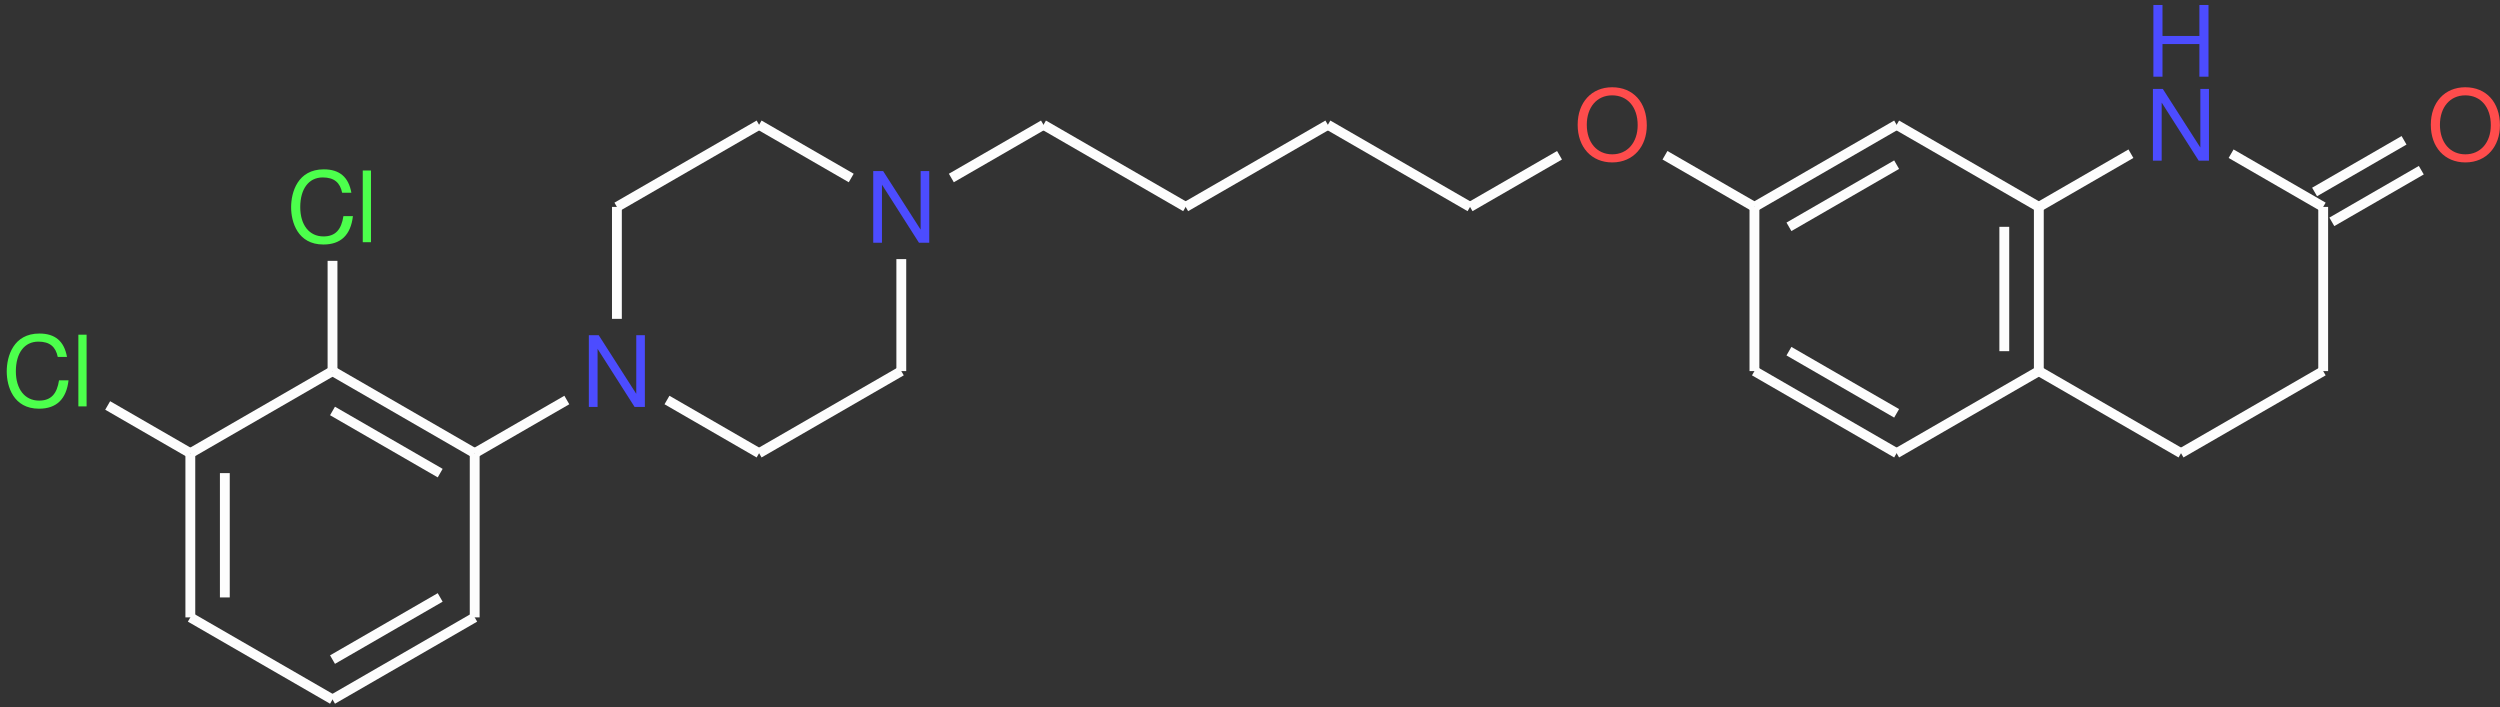 <?xml version="1.0" encoding="UTF-8"?>
<svg xmlns="http://www.w3.org/2000/svg" xmlns:xlink="http://www.w3.org/1999/xlink" width="304pt" height="86pt" viewBox="0 0 304 86" version="1.1">
<rect x="0" y="0" width="304" height="86" fill="#333333" stroke="none"/>
<defs>
<g>
<symbol overflow="visible" id="glyph0-0">
<path style="stroke:none;" d="M 7.406 -6.219 C 7.406 -7.609 6.406 -8.516 4.859 -8.516 C 3.125 -8.516 2.234 -7.547 2.234 -5.719 L 3.25 -5.719 C 3.25 -6.781 3.547 -7.578 4.797 -7.578 C 5.719 -7.578 6.328 -7.031 6.328 -6.219 C 6.328 -4.703 4.188 -4.312 4.188 -2.688 L 4.188 -2.031 L 5.266 -2.031 L 5.266 -2.594 C 5.266 -4.016 7.406 -4.25 7.406 -6.219 Z M 5.266 -0.891 L 4.188 -0.891 L 4.188 0.344 L 5.266 0.344 Z M 0.422 1.656 L 9.141 1.656 L 9.141 -9.562 L 0.422 -9.562 Z M 1.406 0.828 L 1.406 -8.719 L 8.156 -8.719 L 8.156 0.828 Z M 1.406 0.828 "/>
</symbol>
<symbol overflow="visible" id="glyph0-1">
<path style="stroke:none;" d="M 7.766 -8.719 L 6.719 -8.719 L 6.719 -1.594 L 2.156 -8.719 L 0.953 -8.719 L 0.953 0 L 2.016 0 L 2.016 -7.062 L 6.516 0 L 7.766 0 Z M 7.766 -8.719 "/>
</symbol>
<symbol overflow="visible" id="glyph0-2">
<path style="stroke:none;" d="M 8.891 -4.219 C 8.891 -7.031 7.234 -8.859 4.672 -8.859 C 2.172 -8.859 0.484 -7.016 0.484 -4.297 C 0.484 -1.562 2.172 0.281 4.688 0.281 C 7.297 0.281 8.891 -1.703 8.891 -4.219 Z M 4.672 -7.875 C 6.562 -7.875 7.781 -6.438 7.781 -4.25 C 7.781 -2.141 6.531 -0.703 4.688 -0.703 C 2.828 -0.703 1.594 -2.141 1.594 -4.297 C 1.594 -6.438 2.828 -7.875 4.672 -7.875 Z M 4.672 -7.875 "/>
</symbol>
<symbol overflow="visible" id="glyph0-3">
<path style="stroke:none;" d="M 6.547 -3.969 L 6.547 0 L 7.656 0 L 7.656 -8.719 L 6.547 -8.719 L 6.547 -4.953 L 2.062 -4.953 L 2.062 -8.719 L 0.953 -8.719 L 0.953 0 L 2.062 0 L 2.062 -3.969 Z M 6.547 -3.969 "/>
</symbol>
<symbol overflow="visible" id="glyph0-4">
<path style="stroke:none;" d="M 0.484 -4.25 C 0.484 -2.469 1.266 0.281 4.406 0.281 C 6.531 0.281 7.734 -0.875 8 -3.172 L 6.844 -3.172 C 6.594 -1.531 5.875 -0.703 4.422 -0.703 C 2.688 -0.703 1.594 -2.094 1.594 -4.266 C 1.594 -6.5 2.641 -7.875 4.328 -7.875 C 5.734 -7.875 6.438 -7.234 6.688 -6.016 L 7.812 -6.016 C 7.469 -7.922 6.375 -8.859 4.453 -8.859 C 1.281 -8.859 0.484 -6.078 0.484 -4.25 Z M 0.484 -4.25 "/>
</symbol>
<symbol overflow="visible" id="glyph0-5">
<path style="stroke:none;" d="M 1.719 -8.719 L 0.719 -8.719 L 0.719 0 L 1.719 0 Z M 1.719 -8.719 "/>
</symbol>
</g>
</defs>
<g id="surface1">
<path style="fill:none;stroke-width:1.196;stroke-linecap:butt;stroke-linejoin:miter;stroke:rgb(98.999%,98.999%,98.999%);stroke-opacity:1;stroke-miterlimit:10;" d="M 0.002 -0.001 L 17.291 -9.982 " transform="matrix(1,0,0,-1,23.143,75.073)"/>
<path style="fill:none;stroke-width:1.196;stroke-linecap:butt;stroke-linejoin:miter;stroke:rgb(98.999%,98.999%,98.999%);stroke-opacity:1;stroke-miterlimit:10;" d="M 17.291 -9.982 L 34.58 -0.001 " transform="matrix(1,0,0,-1,23.143,75.073)"/>
<path style="fill:none;stroke-width:1.196;stroke-linecap:butt;stroke-linejoin:miter;stroke:rgb(98.999%,98.999%,98.999%);stroke-opacity:1;stroke-miterlimit:10;" d="M 17.291 -5.134 L 30.384 2.425 " transform="matrix(1,0,0,-1,23.143,75.073)"/>
<path style="fill:none;stroke-width:1.196;stroke-linecap:butt;stroke-linejoin:miter;stroke:rgb(98.999%,98.999%,98.999%);stroke-opacity:1;stroke-miterlimit:10;" d="M 34.58 -0.001 L 34.58 19.964 " transform="matrix(1,0,0,-1,23.143,75.073)"/>
<g style="fill:rgb(29.999%,29.999%,100%);fill-opacity:1;">
  <use xlink:href="#glyph0-1" x="70.65" y="49.483"/>
</g>
<path style="fill:none;stroke-width:1.196;stroke-linecap:butt;stroke-linejoin:miter;stroke:rgb(98.999%,98.999%,98.999%);stroke-opacity:1;stroke-miterlimit:10;" d="M 34.58 19.964 L 45.783 26.432 " transform="matrix(1,0,0,-1,23.143,75.073)"/>
<path style="fill:none;stroke-width:1.196;stroke-linecap:butt;stroke-linejoin:miter;stroke:rgb(98.999%,98.999%,98.999%);stroke-opacity:1;stroke-miterlimit:10;" d="M 57.962 26.432 L 69.162 19.964 " transform="matrix(1,0,0,-1,23.143,75.073)"/>
<path style="fill:none;stroke-width:1.196;stroke-linecap:butt;stroke-linejoin:miter;stroke:rgb(98.999%,98.999%,98.999%);stroke-opacity:1;stroke-miterlimit:10;" d="M 69.162 19.964 L 86.455 29.948 " transform="matrix(1,0,0,-1,23.143,75.073)"/>
<g style="fill:rgb(29.999%,29.999%,100%);fill-opacity:1;">
  <use xlink:href="#glyph0-1" x="105.231" y="29.518"/>
</g>
<path style="fill:none;stroke-width:1.196;stroke-linecap:butt;stroke-linejoin:miter;stroke:rgb(98.999%,98.999%,98.999%);stroke-opacity:1;stroke-miterlimit:10;" d="M 86.455 29.948 L 86.455 43.565 " transform="matrix(1,0,0,-1,23.143,75.073)"/>
<path style="fill:none;stroke-width:1.196;stroke-linecap:butt;stroke-linejoin:miter;stroke:rgb(98.999%,98.999%,98.999%);stroke-opacity:1;stroke-miterlimit:10;" d="M 92.541 53.428 L 103.744 59.897 " transform="matrix(1,0,0,-1,23.143,75.073)"/>
<path style="fill:none;stroke-width:1.196;stroke-linecap:butt;stroke-linejoin:miter;stroke:rgb(98.999%,98.999%,98.999%);stroke-opacity:1;stroke-miterlimit:10;" d="M 103.744 59.897 L 121.033 49.913 " transform="matrix(1,0,0,-1,23.143,75.073)"/>
<path style="fill:none;stroke-width:1.196;stroke-linecap:butt;stroke-linejoin:miter;stroke:rgb(98.999%,98.999%,98.999%);stroke-opacity:1;stroke-miterlimit:10;" d="M 121.033 49.913 L 138.326 59.897 " transform="matrix(1,0,0,-1,23.143,75.073)"/>
<path style="fill:none;stroke-width:1.196;stroke-linecap:butt;stroke-linejoin:miter;stroke:rgb(98.999%,98.999%,98.999%);stroke-opacity:1;stroke-miterlimit:10;" d="M 138.326 59.897 L 155.615 49.913 " transform="matrix(1,0,0,-1,23.143,75.073)"/>
<g style="fill:rgb(100%,29.999%,29.999%);fill-opacity:1;">
  <use xlink:href="#glyph0-2" x="191.36" y="19.47"/>
</g>
<path style="fill:none;stroke-width:1.196;stroke-linecap:butt;stroke-linejoin:miter;stroke:rgb(98.999%,98.999%,98.999%);stroke-opacity:1;stroke-miterlimit:10;" d="M 155.615 49.913 L 166.494 56.194 " transform="matrix(1,0,0,-1,23.143,75.073)"/>
<path style="fill:none;stroke-width:1.196;stroke-linecap:butt;stroke-linejoin:miter;stroke:rgb(98.999%,98.999%,98.999%);stroke-opacity:1;stroke-miterlimit:10;" d="M 179.318 56.194 L 190.197 49.913 " transform="matrix(1,0,0,-1,23.143,75.073)"/>
<path style="fill:none;stroke-width:1.196;stroke-linecap:butt;stroke-linejoin:miter;stroke:rgb(98.999%,98.999%,98.999%);stroke-opacity:1;stroke-miterlimit:10;" d="M 190.197 49.913 L 190.197 29.948 " transform="matrix(1,0,0,-1,23.143,75.073)"/>
<path style="fill:none;stroke-width:1.196;stroke-linecap:butt;stroke-linejoin:miter;stroke:rgb(98.999%,98.999%,98.999%);stroke-opacity:1;stroke-miterlimit:10;" d="M 190.197 29.948 L 207.486 19.964 " transform="matrix(1,0,0,-1,23.143,75.073)"/>
<path style="fill:none;stroke-width:1.196;stroke-linecap:butt;stroke-linejoin:miter;stroke:rgb(98.999%,98.999%,98.999%);stroke-opacity:1;stroke-miterlimit:10;" d="M 194.392 32.37 L 207.486 24.811 " transform="matrix(1,0,0,-1,23.143,75.073)"/>
<path style="fill:none;stroke-width:1.196;stroke-linecap:butt;stroke-linejoin:miter;stroke:rgb(98.999%,98.999%,98.999%);stroke-opacity:1;stroke-miterlimit:10;" d="M 207.486 19.964 L 224.779 29.948 " transform="matrix(1,0,0,-1,23.143,75.073)"/>
<path style="fill:none;stroke-width:1.196;stroke-linecap:butt;stroke-linejoin:miter;stroke:rgb(98.999%,98.999%,98.999%);stroke-opacity:1;stroke-miterlimit:10;" d="M 224.779 29.948 L 242.068 19.964 " transform="matrix(1,0,0,-1,23.143,75.073)"/>
<path style="fill:none;stroke-width:1.196;stroke-linecap:butt;stroke-linejoin:miter;stroke:rgb(98.999%,98.999%,98.999%);stroke-opacity:1;stroke-miterlimit:10;" d="M 242.068 19.964 L 259.357 29.948 " transform="matrix(1,0,0,-1,23.143,75.073)"/>
<path style="fill:none;stroke-width:1.196;stroke-linecap:butt;stroke-linejoin:miter;stroke:rgb(98.999%,98.999%,98.999%);stroke-opacity:1;stroke-miterlimit:10;" d="M 259.357 29.948 L 259.357 49.913 " transform="matrix(1,0,0,-1,23.143,75.073)"/>
<g style="fill:rgb(100%,29.999%,29.999%);fill-opacity:1;">
  <use xlink:href="#glyph0-2" x="295.102" y="19.47"/>
</g>
<path style="fill:none;stroke-width:1.196;stroke-linecap:butt;stroke-linejoin:miter;stroke:rgb(98.999%,98.999%,98.999%);stroke-opacity:1;stroke-miterlimit:10;" d="M 258.31 51.729 L 269.189 58.011 " transform="matrix(1,0,0,-1,23.143,75.073)"/>
<path style="fill:none;stroke-width:1.196;stroke-linecap:butt;stroke-linejoin:miter;stroke:rgb(98.999%,98.999%,98.999%);stroke-opacity:1;stroke-miterlimit:10;" d="M 260.408 48.096 L 271.287 54.378 " transform="matrix(1,0,0,-1,23.143,75.073)"/>
<g style="fill:rgb(29.999%,29.999%,100%);fill-opacity:1;">
  <use xlink:href="#glyph0-3" x="260.898" y="9.326"/>
</g>
<g style="fill:rgb(29.999%,29.999%,100%);fill-opacity:1;">
  <use xlink:href="#glyph0-1" x="260.844" y="19.536"/>
</g>
<path style="fill:none;stroke-width:1.196;stroke-linecap:butt;stroke-linejoin:miter;stroke:rgb(98.999%,98.999%,98.999%);stroke-opacity:1;stroke-miterlimit:10;" d="M 259.357 49.913 L 248.158 56.382 " transform="matrix(1,0,0,-1,23.143,75.073)"/>
<path style="fill:none;stroke-width:1.196;stroke-linecap:butt;stroke-linejoin:miter;stroke:rgb(98.999%,98.999%,98.999%);stroke-opacity:1;stroke-miterlimit:10;" d="M 235.978 56.382 L 224.779 49.913 " transform="matrix(1,0,0,-1,23.143,75.073)"/>
<path style="fill:none;stroke-width:1.196;stroke-linecap:butt;stroke-linejoin:miter;stroke:rgb(98.999%,98.999%,98.999%);stroke-opacity:1;stroke-miterlimit:10;" d="M 224.779 29.948 L 224.779 49.913 " transform="matrix(1,0,0,-1,23.143,75.073)"/>
<path style="fill:none;stroke-width:1.196;stroke-linecap:butt;stroke-linejoin:miter;stroke:rgb(98.999%,98.999%,98.999%);stroke-opacity:1;stroke-miterlimit:10;" d="M 220.58 32.37 L 220.58 47.491 " transform="matrix(1,0,0,-1,23.143,75.073)"/>
<path style="fill:none;stroke-width:1.196;stroke-linecap:butt;stroke-linejoin:miter;stroke:rgb(98.999%,98.999%,98.999%);stroke-opacity:1;stroke-miterlimit:10;" d="M 224.779 49.913 L 207.486 59.897 " transform="matrix(1,0,0,-1,23.143,75.073)"/>
<path style="fill:none;stroke-width:1.196;stroke-linecap:butt;stroke-linejoin:miter;stroke:rgb(98.999%,98.999%,98.999%);stroke-opacity:1;stroke-miterlimit:10;" d="M 207.486 59.897 L 190.197 49.913 " transform="matrix(1,0,0,-1,23.143,75.073)"/>
<path style="fill:none;stroke-width:1.196;stroke-linecap:butt;stroke-linejoin:miter;stroke:rgb(98.999%,98.999%,98.999%);stroke-opacity:1;stroke-miterlimit:10;" d="M 207.486 55.05 L 194.392 47.491 " transform="matrix(1,0,0,-1,23.143,75.073)"/>
<path style="fill:none;stroke-width:1.196;stroke-linecap:butt;stroke-linejoin:miter;stroke:rgb(98.999%,98.999%,98.999%);stroke-opacity:1;stroke-miterlimit:10;" d="M 80.365 53.428 L 69.162 59.897 " transform="matrix(1,0,0,-1,23.143,75.073)"/>
<path style="fill:none;stroke-width:1.196;stroke-linecap:butt;stroke-linejoin:miter;stroke:rgb(98.999%,98.999%,98.999%);stroke-opacity:1;stroke-miterlimit:10;" d="M 69.162 59.897 L 51.873 49.913 " transform="matrix(1,0,0,-1,23.143,75.073)"/>
<path style="fill:none;stroke-width:1.196;stroke-linecap:butt;stroke-linejoin:miter;stroke:rgb(98.999%,98.999%,98.999%);stroke-opacity:1;stroke-miterlimit:10;" d="M 51.873 49.913 L 51.873 36.3 " transform="matrix(1,0,0,-1,23.143,75.073)"/>
<path style="fill:none;stroke-width:1.196;stroke-linecap:butt;stroke-linejoin:miter;stroke:rgb(98.999%,98.999%,98.999%);stroke-opacity:1;stroke-miterlimit:10;" d="M 34.58 19.964 L 17.291 29.948 " transform="matrix(1,0,0,-1,23.143,75.073)"/>
<path style="fill:none;stroke-width:1.196;stroke-linecap:butt;stroke-linejoin:miter;stroke:rgb(98.999%,98.999%,98.999%);stroke-opacity:1;stroke-miterlimit:10;" d="M 30.384 17.542 L 17.291 25.1 " transform="matrix(1,0,0,-1,23.143,75.073)"/>
<g style="fill:rgb(29.999%,100%,29.999%);fill-opacity:1;">
  <use xlink:href="#glyph0-4" x="34.916" y="29.452"/>
  <use xlink:href="#glyph0-5" x="43.392" y="29.452"/>
</g>
<path style="fill:none;stroke-width:1.196;stroke-linecap:butt;stroke-linejoin:miter;stroke:rgb(98.999%,98.999%,98.999%);stroke-opacity:1;stroke-miterlimit:10;" d="M 17.291 29.948 L 17.291 43.354 " transform="matrix(1,0,0,-1,23.143,75.073)"/>
<path style="fill:none;stroke-width:1.196;stroke-linecap:butt;stroke-linejoin:miter;stroke:rgb(98.999%,98.999%,98.999%);stroke-opacity:1;stroke-miterlimit:10;" d="M 17.291 29.948 L 0.002 19.964 " transform="matrix(1,0,0,-1,23.143,75.073)"/>
<g style="fill:rgb(29.999%,100%,29.999%);fill-opacity:1;">
  <use xlink:href="#glyph0-4" x="0.335" y="49.417"/>
  <use xlink:href="#glyph0-5" x="8.811" y="49.417"/>
</g>
<path style="fill:none;stroke-width:1.196;stroke-linecap:butt;stroke-linejoin:miter;stroke:rgb(98.999%,98.999%,98.999%);stroke-opacity:1;stroke-miterlimit:10;" d="M 0.002 19.964 L -10.049 25.768 " transform="matrix(1,0,0,-1,23.143,75.073)"/>
<path style="fill:none;stroke-width:1.196;stroke-linecap:butt;stroke-linejoin:miter;stroke:rgb(98.999%,98.999%,98.999%);stroke-opacity:1;stroke-miterlimit:10;" d="M 0.002 19.964 L 0.002 -0.001 " transform="matrix(1,0,0,-1,23.143,75.073)"/>
<path style="fill:none;stroke-width:1.196;stroke-linecap:butt;stroke-linejoin:miter;stroke:rgb(98.999%,98.999%,98.999%);stroke-opacity:1;stroke-miterlimit:10;" d="M 4.197 17.542 L 4.197 2.425 " transform="matrix(1,0,0,-1,23.143,75.073)"/>
</g>
</svg>
